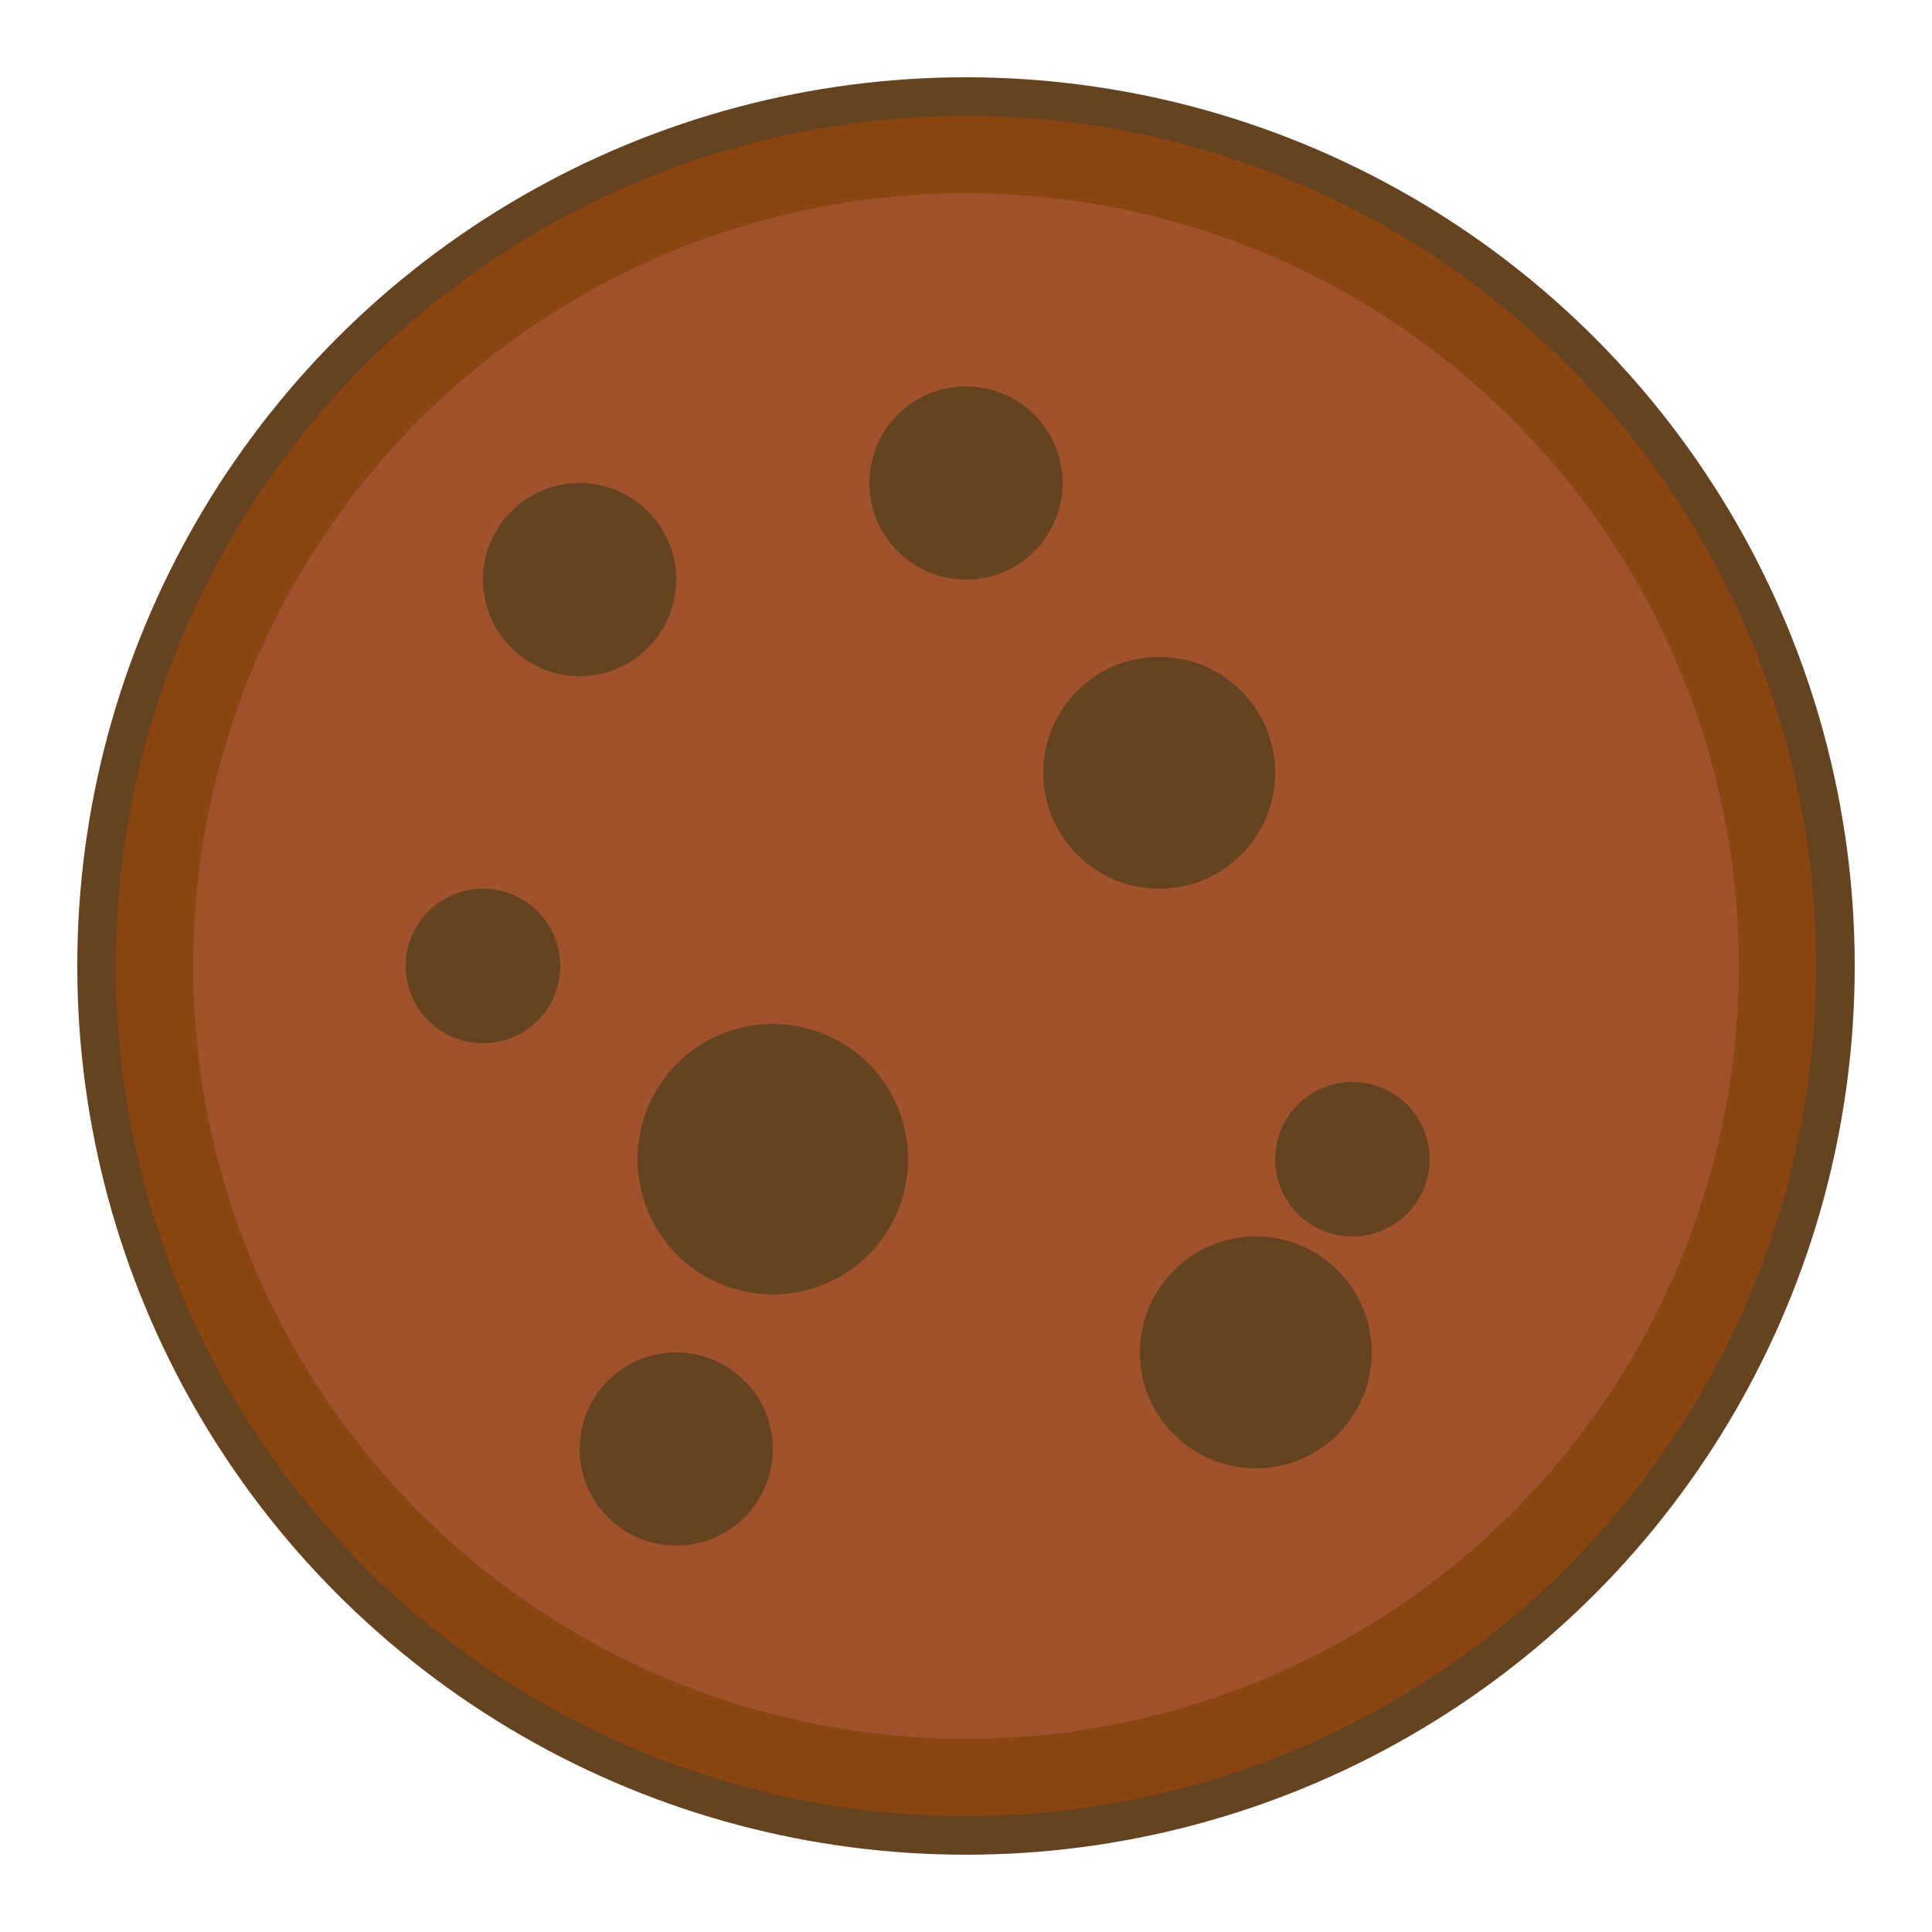 <?xml version="1.0" encoding="UTF-8" standalone="no"?>
<svg xmlns="http://www.w3.org/2000/svg" viewBox="0 0 100 100" width="100" height="100">
  <circle cx="50" cy="50" r="45" fill="#8B4513" stroke="#654321" stroke-width="2" />
  <circle cx="50" cy="50" r="40" fill="#A0522D" />
  <circle cx="30" cy="30" r="5" fill="#654321" />
  <circle cx="60" cy="40" r="6" fill="#654321" />
  <circle cx="40" cy="60" r="7" fill="#654321" />
  <circle cx="70" cy="60" r="4" fill="#654321" />
  <circle cx="50" cy="25" r="5" fill="#654321" />
  <circle cx="25" cy="50" r="4" fill="#654321" />
  <circle cx="65" cy="70" r="6" fill="#654321" />
  <circle cx="35" cy="75" r="5" fill="#654321" />
</svg> 